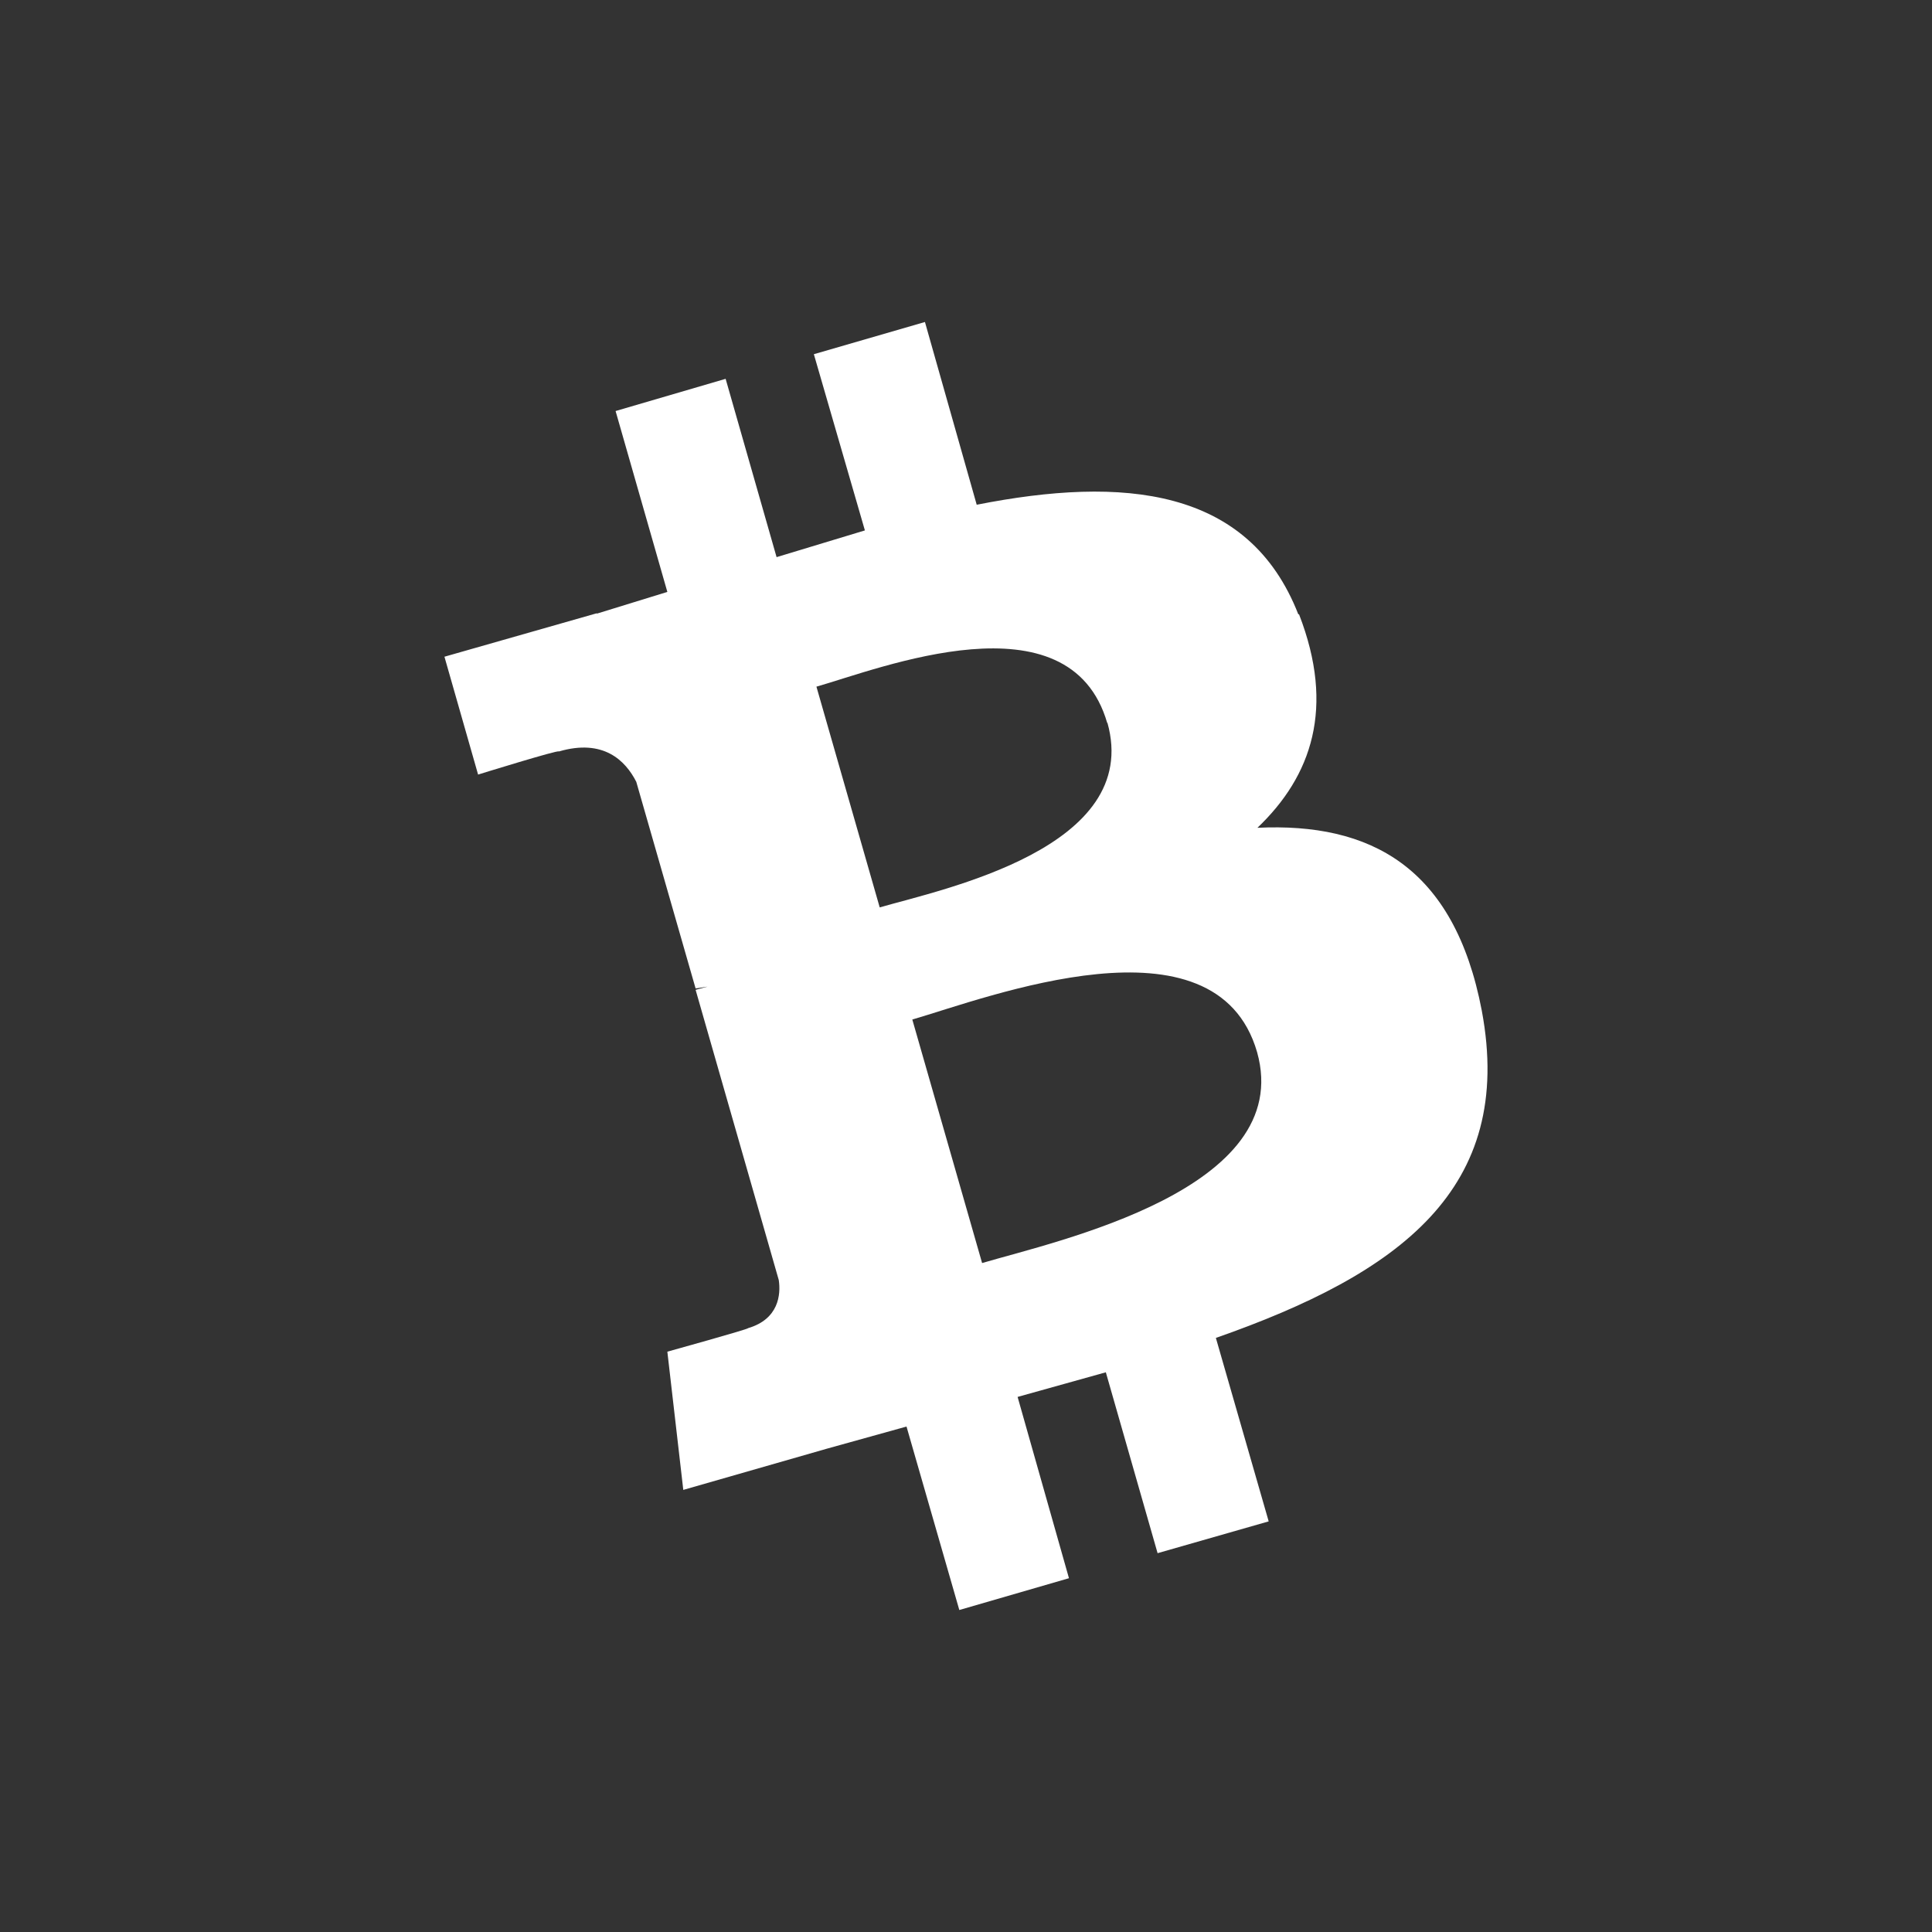 <svg xmlns="http://www.w3.org/2000/svg" width="24" height="24" fill="none" viewBox="0 0 24 24">
    <rect x="0" y="0" width="24" height="24" fill="#333333" stroke="none"/>
    <path fill="#fff" d="M16.128 7.631c-.616-1.577-2.175-1.72-3.995-1.361L11.49 4l-1.38.4.634 2.189-1.097.332-.633-2.215-1.367.4.643 2.247-.876.27v-.005l-1.893.54.418 1.464s1.012-.314 1.003-.287c.553-.162.827.112.962.377l.737 2.567.148-.023-.148.04 1.033 3.605c.027.18 0 .486-.382.598.018.009-1.002.292-1.002.292l.198 1.717 1.784-.512.989-.275.656 2.279 1.362-.395-.638-2.252 1.096-.306.643 2.247 1.38-.395-.656-2.279c2.27-.795 3.72-1.843 3.303-4.067-.342-1.789-1.389-2.337-2.787-2.27.675-.643.967-1.492.517-2.652zm-.512 5.439c.48 1.707-2.49 2.346-3.416 2.62l-.867-3.025c.93-.27 3.77-1.37 4.283.405m-1.86-4.095c.44 1.56-2.05 2.072-2.828 2.297l-.786-2.742c.777-.22 3.146-1.168 3.613.454z"/>
</svg>
